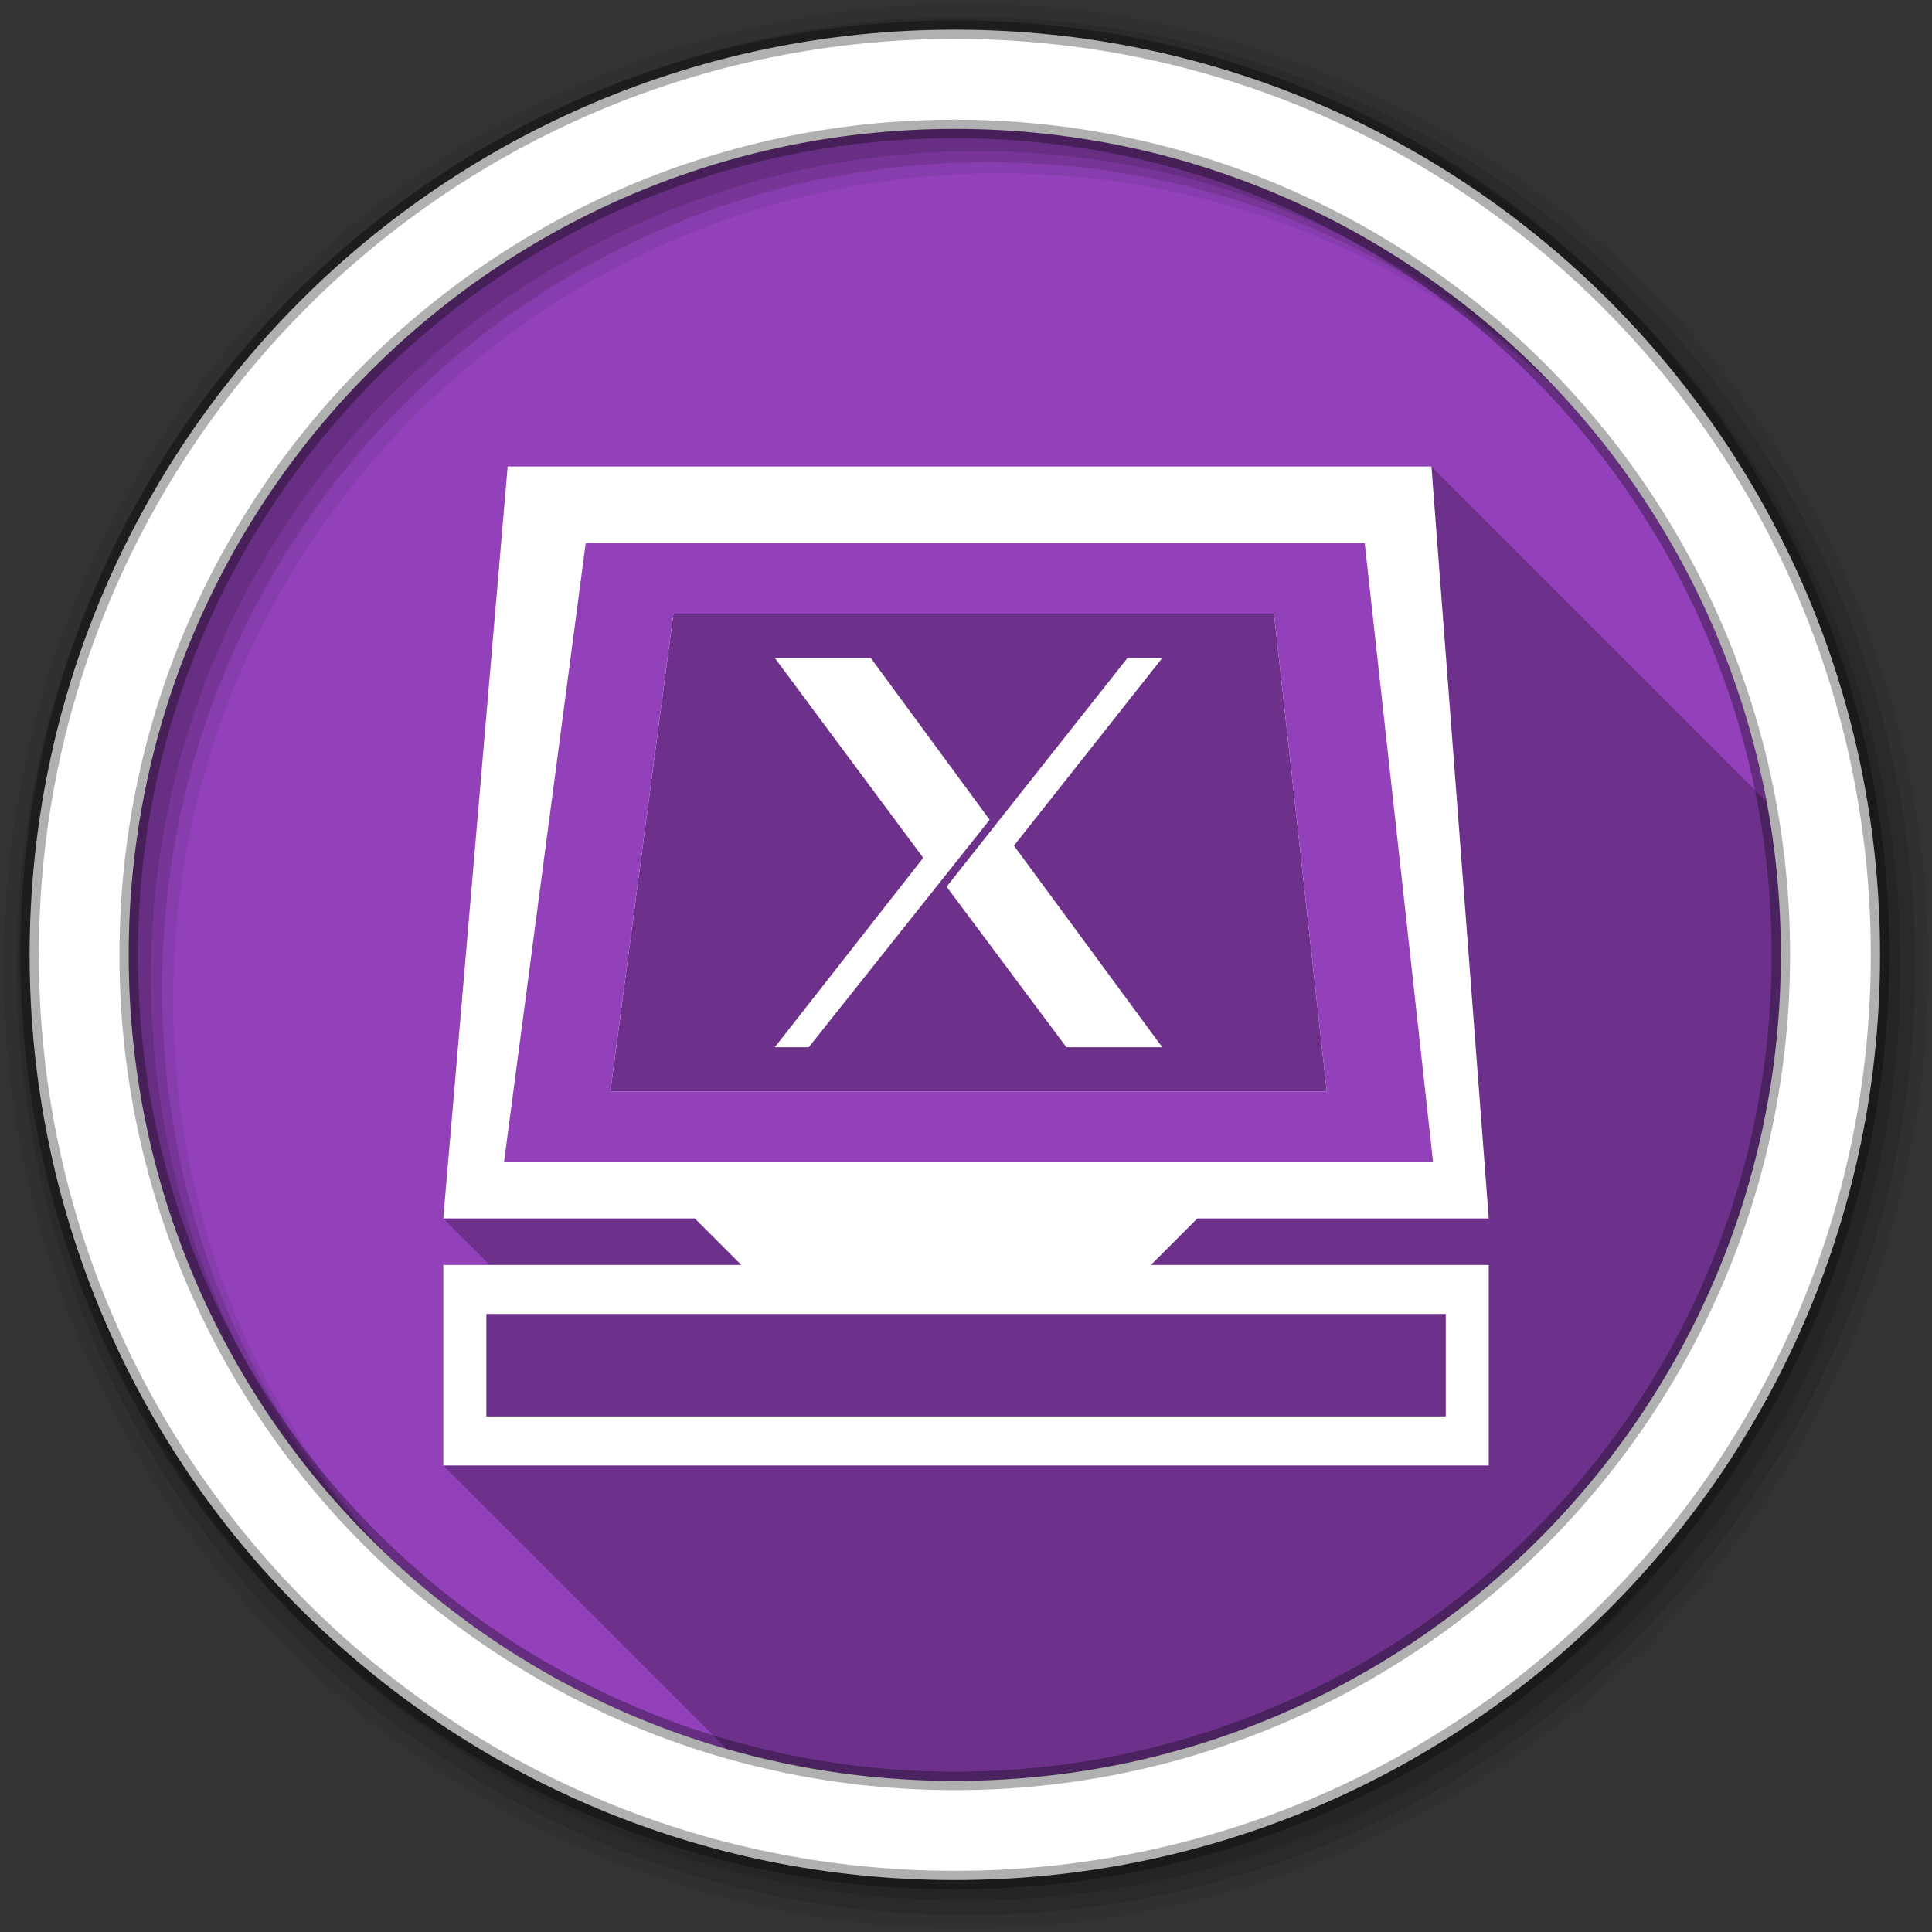 <svg viewBox="0 0 512 512" xmlns="http://www.w3.org/2000/svg">
 <rect x="0" y="0" width="512" height="512" fill="#333333" stroke="none"/>
 <g fill-rule="evenodd">
  <path d="m471.95 253.05c0 120.9-98.01 218.91-218.91 218.91s-218.91-98.01-218.91-218.91 98.01-218.91 218.91-218.91 218.91 98.01 218.91 218.91" fill="#9241BA"/>
  <path d="m134.53 123.63l-17.06 199.28 12.313 12.313h-12.313v53.16l75.13 75.13c19.2 5.504 39.477 8.459 60.45 8.459 120.9 0 218.91-98.01 218.91-218.91 0-13.873-1.304-27.441-3.771-40.598l-88.83-88.83h-244.81" opacity=".25"/>
  <path d="m134.53 123.62l-17.06 199.28h66.66l12.313 12.313h-78.969v53.16h277.06v-53.16h-89.53l12.313-12.313h77.22l-15.188-199.28h-244.81m43.906 39.06h159.19l13.969 126.53h-189.84l16.688-126.53m26.875 11.687l39.34 52.969-39.34 50.19h9l47.938-60.28-31.5-42.875h-25.438m93.47 0l-47.938 60.63 31.75 42.531h25.406l-39.31-53.41 39.31-49.75h-9.219m-169.91 173.84h254.25v27.16h-254.25z" fill="#ffffff"/>
  <path d="m256 1c-140.83 0-255 114.17-255 255s114.17 255 255 255 255-114.17 255-255-114.17-255-255-255m8.827 44.931c120.9 0 218.9 98 218.9 218.9s-98 218.9-218.9 218.9-218.93-98-218.93-218.9 98.03-218.9 218.93-218.9" fill-opacity=".067"/>
  <g fill-opacity=".129">
   <path d="m256 4.43c-138.94 0-251.57 112.63-251.57 251.57s112.63 251.57 251.57 251.57 251.57-112.63 251.57-251.57-112.63-251.57-251.57-251.57m5.885 38.556c120.9 0 218.9 98 218.9 218.9s-98 218.9-218.9 218.9-218.93-98-218.93-218.9 98.03-218.9 218.93-218.9"/>
   <path d="m256 8.36c-136.77 0-247.64 110.87-247.64 247.64s110.87 247.64 247.64 247.64 247.64-110.87 247.64-247.64-110.87-247.64-247.64-247.64m2.942 31.691c120.9 0 218.9 98 218.9 218.9s-98 218.9-218.9 218.9-218.93-98-218.93-218.9 98.03-218.9 218.93-218.9"/>
  </g>
  <path d="m253.04 7.86c-135.42 0-245.19 109.78-245.19 245.19 0 135.42 109.78 245.19 245.19 245.19 135.42 0 245.19-109.78 245.19-245.19 0-135.42-109.78-245.19-245.19-245.19zm0 26.297c120.9 0 218.9 98 218.9 218.9s-98 218.9-218.9 218.9-218.93-98-218.93-218.9 98.03-218.9 218.93-218.9z" fill="#ffffff" stroke="#000000" stroke-opacity=".31" stroke-width="4.904"/>
 </g>
 <path d="m155.22 143.91l-21.656 164.09h246.22l-18.12-164.09h-206.44m23.22 18.781h159.19l13.969 126.53h-189.84l16.688-126.53" fill="#9241BA" fill-rule="evenodd"/>
</svg>
